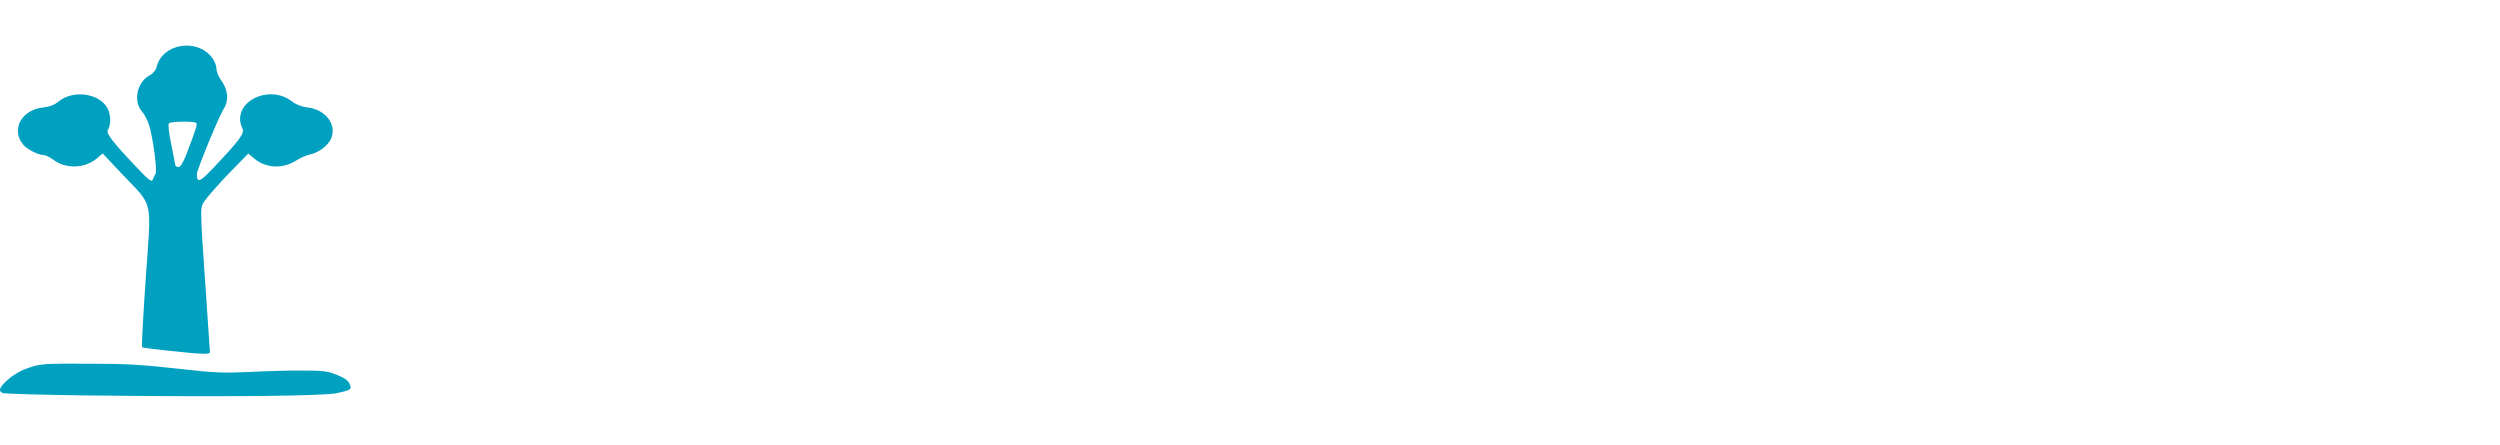 <svg width="713" height="127" viewBox="0 0 713 127" fill="none" xmlns="http://www.w3.org/2000/svg">
<path d="M25.575 112.786C12.352 112.639 1.107 112.296 0.736 112.101C-0.623 111.415 -0.129 110.338 2.466 108.086C4.072 106.716 6.235 105.492 8.459 104.806C11.734 103.729 12.846 103.68 24.957 103.729C35.708 103.729 40.095 103.974 50.29 105.1C61.474 106.373 63.451 106.422 71.298 106.079C76.056 105.834 82.914 105.639 86.498 105.687C92.121 105.687 93.418 105.834 96.075 106.911C98.114 107.695 99.288 108.527 99.659 109.408C100.4 111.072 100.215 111.219 96.199 112.101C92.306 112.982 63.883 113.226 25.575 112.786Z" fill="#00A0C1"/>
<path d="M48.313 100.058C44.173 99.617 40.651 99.177 40.527 99.03C40.342 98.883 40.836 89.973 41.578 79.203C43.184 56.244 43.864 59.181 34.905 49.733L29.282 43.76L27.675 45.131C24.339 48.019 18.901 48.264 15.38 45.67C14.267 44.837 12.908 44.201 12.352 44.201C10.869 44.201 7.532 42.488 6.544 41.166C3.084 36.858 6.173 31.277 12.352 30.641C14.206 30.445 15.565 29.906 16.677 28.976C20.446 25.794 27.366 26.382 30.209 30.151C31.568 31.864 31.815 35.34 30.827 36.907C30.085 37.935 31.815 40.187 39.292 48.068C42.381 51.348 43.246 51.985 43.555 51.25C43.74 50.712 44.111 49.978 44.358 49.586C44.914 48.754 43.679 39.55 42.505 35.634C42.072 34.312 41.207 32.599 40.589 31.913C37.87 29.025 39.044 23.346 42.752 21.437C43.617 20.997 44.482 19.969 44.667 19.087C46.274 12.43 56.16 10.765 60.485 16.444C61.165 17.325 61.721 18.696 61.721 19.528C61.721 20.409 62.401 22.074 63.266 23.2C65.057 25.745 65.305 28.829 63.76 31.13C62.462 33.137 56.16 48.411 56.16 49.586C56.16 52.279 56.963 51.985 60.732 48.019C68.456 39.844 69.815 38.033 69.135 36.613C65.675 29.417 76.612 23.591 83.409 29.025C84.521 29.857 86.004 30.445 87.672 30.641C92.677 31.179 96.013 35.34 94.53 39.257C93.789 41.362 91.008 43.516 88.413 44.054C87.487 44.201 85.756 44.984 84.582 45.719C80.628 48.264 75.808 48.019 72.472 45.18L70.804 43.809L65.243 49.488C62.215 52.67 59.188 56.097 58.446 57.174C57.025 59.426 56.963 57.957 58.631 82.141C59.311 91.834 59.867 100.058 59.867 100.401C59.867 101.135 58.014 101.086 48.313 100.058ZM53.318 43.614C56.16 36.123 56.345 35.389 55.913 35.047C55.233 34.508 48.869 34.606 48.189 35.145C47.88 35.438 48.127 37.788 48.807 41.019C49.425 44.005 49.919 46.698 49.981 47.04C49.981 47.334 50.414 47.628 50.908 47.628C51.464 47.628 52.329 46.257 53.318 43.614Z" fill="#00A0C1"/>
</svg>
